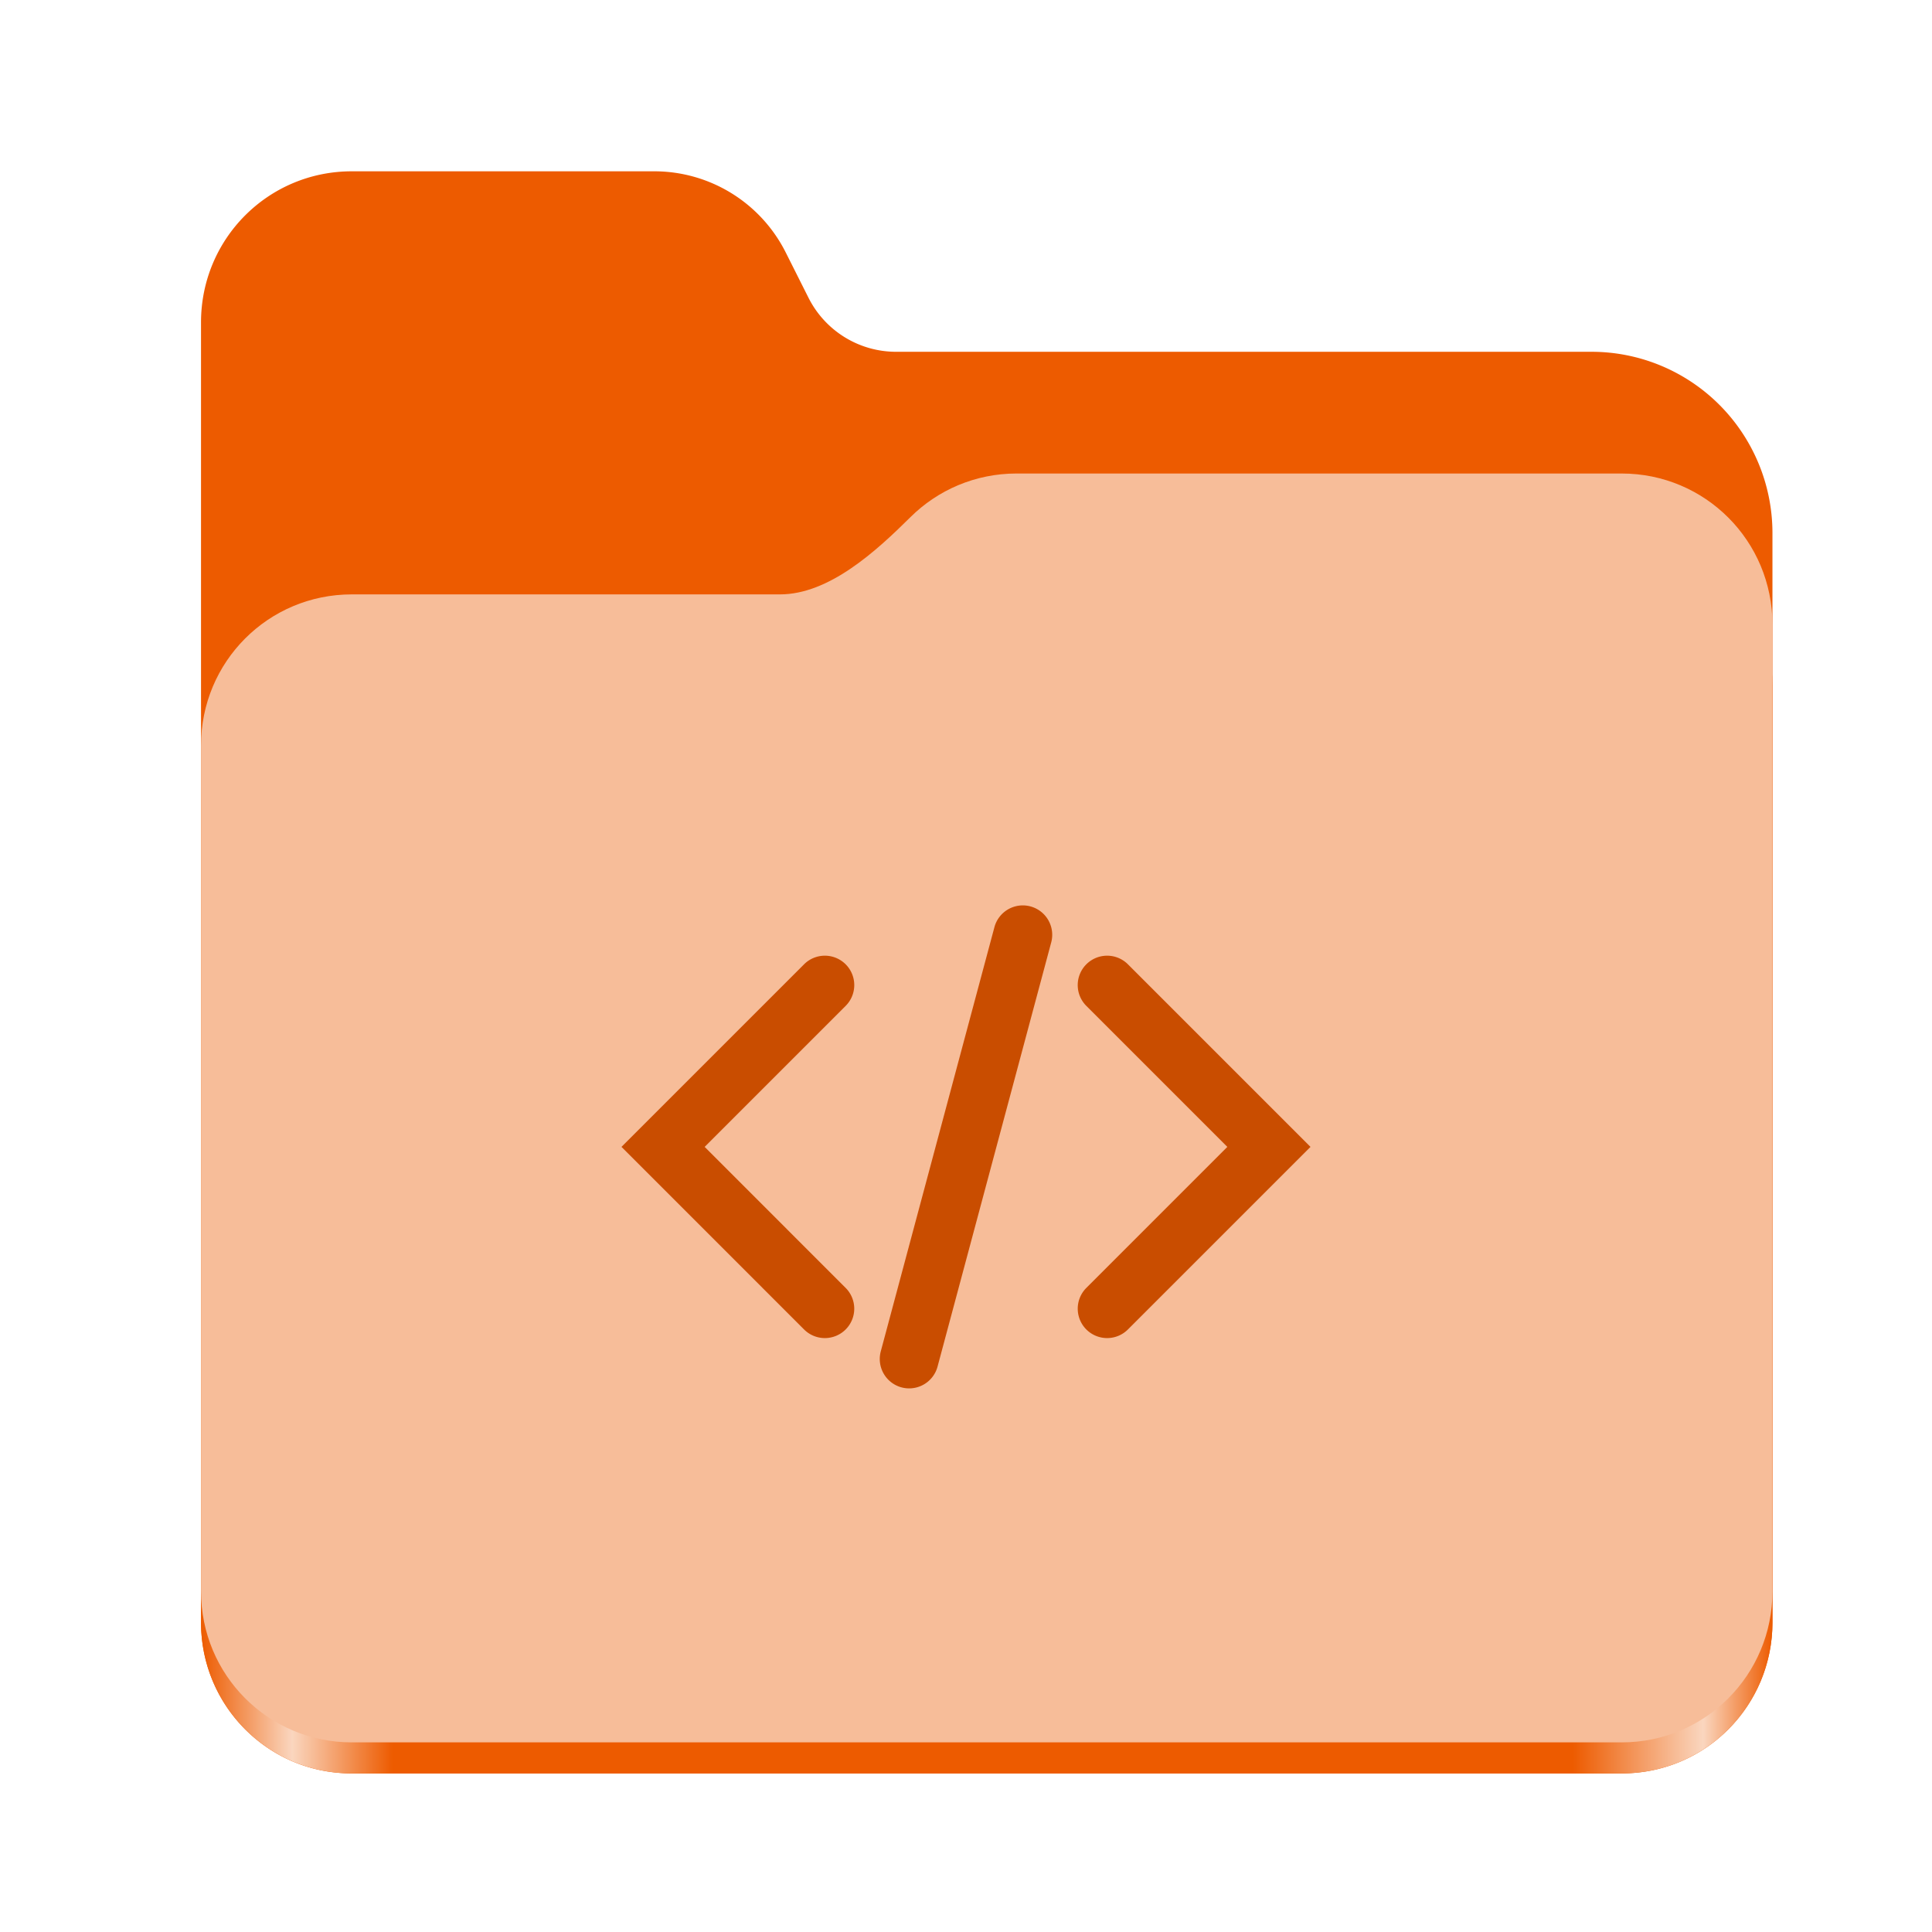 <?xml version="1.0" encoding="UTF-8" standalone="no"?>
<svg
   height="128"
   viewBox="0 0 128 128"
   width="128"
   version="1.1"
   id="svg5248"
   xmlns:xlink="http://www.w3.org/1999/xlink"
   xmlns="http://www.w3.org/2000/svg"
   xmlns:svg="http://www.w3.org/2000/svg">
  <defs
     id="defs5252">
    <linearGradient
       xlink:href="#linearGradient2023"
       id="linearGradient2025"
       x1="2689.252"
       y1="-1106.803"
       x2="2918.07"
       y2="-1106.803"
       gradientUnits="userSpaceOnUse" />
    <linearGradient
       id="linearGradient2023">
      <stop
         style="stop-color:#ED5B00;stop-opacity:1;"
         offset="0"
         id="stop2019" />
      <stop
         style="stop-color:#fad6bf;stop-opacity:1;"
         offset="0.058"
         id="stop2795" />
      <stop
         style="stop-color:#ED5B00;stop-opacity:1;"
         offset="0.122"
         id="stop2797" />
      <stop
         style="stop-color:#ED5B00;stop-opacity:1;"
         offset="0.873"
         id="stop2793" />
      <stop
         style="stop-color:#fad6bf;stop-opacity:1;"
         offset="0.956"
         id="stop2791" />
      <stop
         style="stop-color:#ED5B00;stop-opacity:1;"
         offset="1"
         id="stop2021" />
    </linearGradient>
  </defs>
  <linearGradient
     id="a"
     gradientUnits="userSpaceOnUse"
     x1="12"
     x2="116"
     y1="64"
     y2="64">
    <stop
       offset="0"
       stop-color="#3d3846"
       id="stop5214" />
    <stop
       offset="0.05"
       stop-color="#77767b"
       id="stop5216" />
    <stop
       offset="0.1"
       stop-color="#5e5c64"
       id="stop5218" />
    <stop
       offset="0.9"
       stop-color="#504e56"
       id="stop5220" />
    <stop
       offset="0.95"
       stop-color="#77767b"
       id="stop5222" />
    <stop
       offset="1"
       stop-color="#3d3846"
       id="stop5224" />
  </linearGradient>
  <linearGradient
     id="b"
     gradientUnits="userSpaceOnUse"
     x1="12"
     x2="112.041"
     y1="60"
     y2="80.988">
    <stop
       offset="0"
       stop-color="#77767b"
       id="stop5227" />
    <stop
       offset="0.384"
       stop-color="#9a9996"
       id="stop5229" />
    <stop
       offset="0.721"
       stop-color="#77767b"
       id="stop5231" />
    <stop
       offset="1"
       stop-color="#68666f"
       id="stop5233" />
  </linearGradient>
  <g
     id="g760"
     style="display:inline;stroke-width:1.264;enable-background:new"
     transform="matrix(0.455,0,0,0.456,-1210.292,616.157)">
    <path
       id="rect1135"
       style="fill:#ED5B00;fill-opacity:1;stroke-width:8.791;stroke-linecap:round;stop-color:#000000"
       d="m 2711.206,-1326.332 c -12.162,0 -21.954,9.791 -21.954,21.953 v 188.867 c 0,12.162 9.793,21.953 21.954,21.953 h 184.909 c 12.162,0 21.954,-9.791 21.954,-21.953 v -158.255 a 26.343,26.343 45 0 0 -26.343,-26.343 h -101.266 a 14.284,14.284 31.639 0 1 -12.758,-7.861 l -3.308,-6.57 a 21.426,21.426 31.639 0 0 -19.137,-11.791 z" />
    <path
       id="path1953"
       style="fill:url(#linearGradient2025);fill-opacity:1;stroke-width:8.791;stroke-linecap:round;stop-color:#000000"
       d="m 2808.014,-1273.645 c -6.043,0 -11.502,2.418 -15.465,6.343 -5.003,4.955 -11.848,11.22 -18.994,11.22 h -62.349 c -12.162,0 -21.954,9.791 -21.954,21.953 v 118.618 c 0,12.162 9.793,21.953 21.954,21.953 h 184.909 c 12.162,0 21.954,-9.791 21.954,-21.953 v -105.446 -13.172 -17.562 c 0,-12.162 -9.793,-21.953 -21.954,-21.953 z" />
    <path
       id="rect1586"
       style="fill:#f7bd99;fill-opacity:1;stroke-width:8.791;stroke-linecap:round;stop-color:#000000"
       d="m 2808.014,-1282.426 c -6.043,0 -11.502,2.418 -15.465,6.343 -5.003,4.955 -11.848,11.22 -18.994,11.22 h -62.349 c -12.162,0 -21.954,9.791 -21.954,21.953 v 122.887 c 0,12.162 9.793,21.953 21.954,21.953 h 184.909 c 12.162,0 21.954,-9.791 21.954,-21.953 v -109.715 -13.172 -17.562 c 0,-12.162 -9.793,-21.953 -21.954,-21.953 z" />
  </g>
  <path
     id="path7558-7-2-9"
     style="color:#000000;fill:#c94d00;stroke:none;stroke-width:3.896;stroke-linecap:round;-inkscape-stroke:none"
     d="m 73.35,63.317 a 1.948,1.948 0 0 0 -1.377,0.57 1.948,1.948 0 0 0 0,2.756 l 9.341,9.341 -9.341,9.343 a 1.948,1.948 0 0 0 0,2.754 1.948,1.948 0 0 0 2.754,0 L 86.824,75.984 74.727,63.887 a 1.948,1.948 0 0 0 -1.377,-0.57 z m -18.701,0 a 1.948,1.948 0 0 0 -1.377,0.57 l -12.097,12.097 12.097,12.097 a 1.948,1.948 0 0 0 2.754,0 1.948,1.948 0 0 0 0,-2.754 l -9.341,-9.343 9.341,-9.341 a 1.948,1.948 0 0 0 0,-2.756 1.948,1.948 0 0 0 -1.377,-0.57 z m 13.619,-3.266 a 1.948,1.948 0 0 0 -2.385,1.377 l -7.53,28.105 a 1.948,1.948 0 0 0 1.377,2.385 1.948,1.948 0 0 0 2.385,-1.377 l 7.531,-28.105 a 1.948,1.948 0 0 0 -1.379,-2.385 z" />
</svg>
